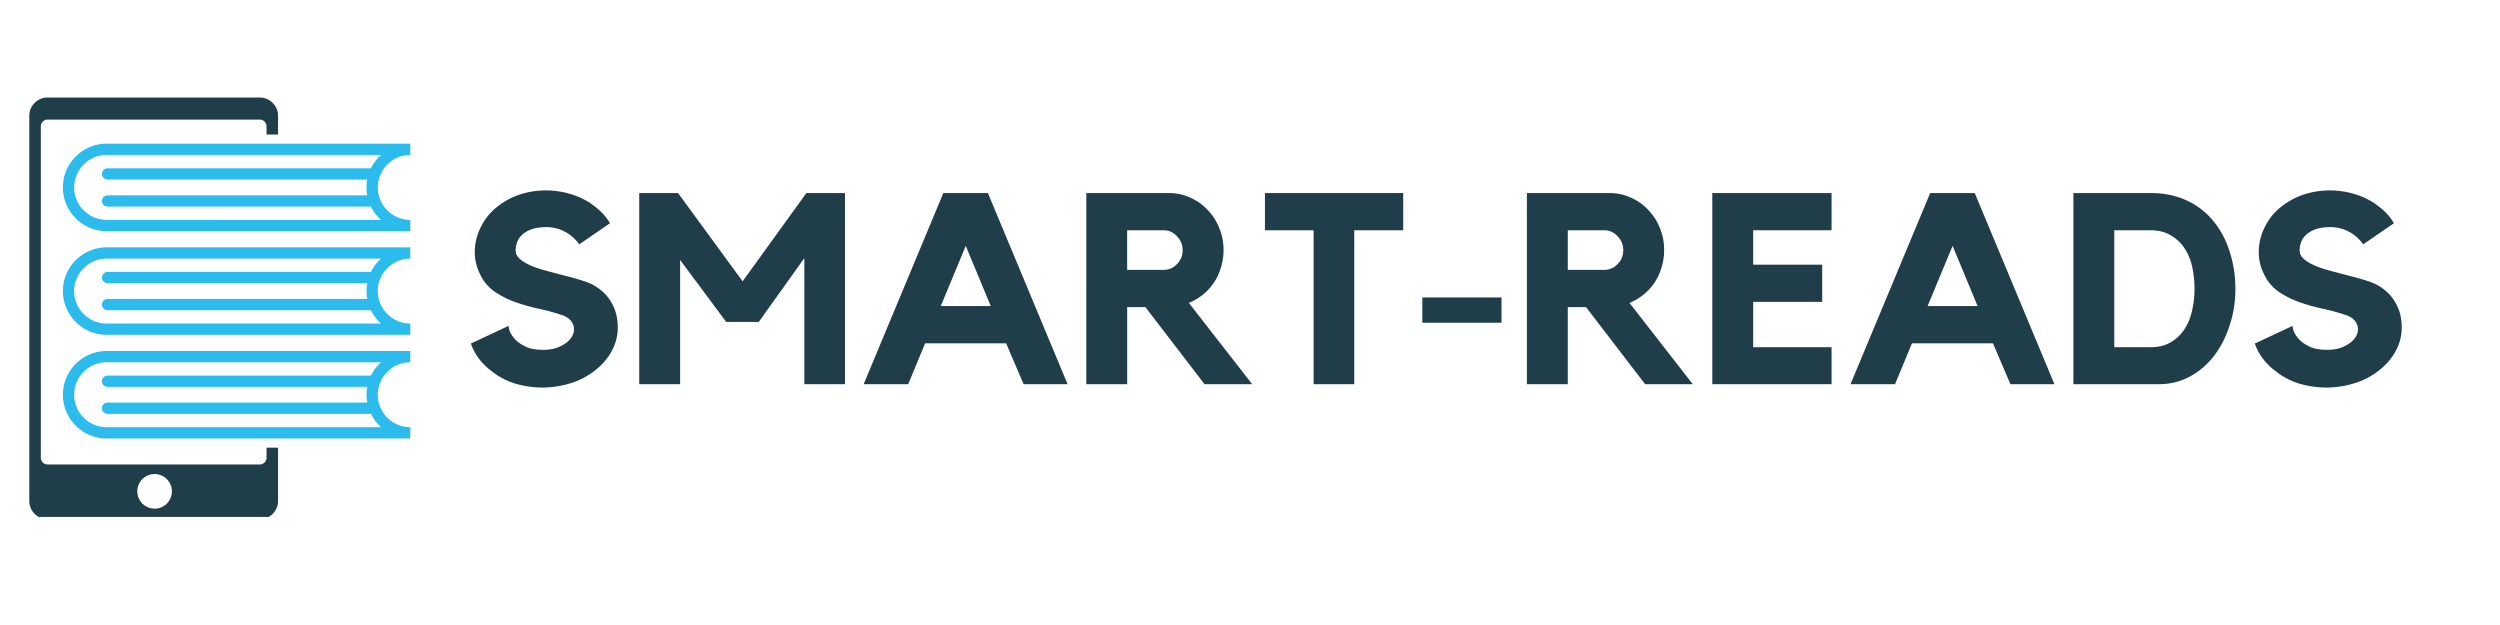 <svg xmlns="http://www.w3.org/2000/svg" width="200" height="50" version="1.0" viewBox="0 0 150 37.5"><defs><clipPath id="a"><path d="M1.758 5.852H17v25.164H1.758Zm0 0"/></clipPath><clipPath id="b"><path d="M3 8h21.695v6H3Zm0 0"/></clipPath><clipPath id="c"><path d="M3 14h21.695v7H3Zm0 0"/></clipPath><clipPath id="d"><path d="M3 21h21.695v6H3Zm0 0"/></clipPath></defs><g clip-path="url(#a)"><path fill="#203d4a" fill-rule="evenodd" d="M9.219 28.445a1.038 1.038 0 1 1 .003 2.073 1.038 1.038 0 0 1-.003-2.073M2.852 5.852H15.59c.601 0 1.094.492 1.094 1.093V8.07h-.692v-.492a.404.404 0 0 0-.402-.402H2.852a.404.404 0 0 0-.403.402v19.887c0 .223.18.402.403.402H15.59c.223 0 .402-.18.402-.402v-.606h.692v3.2a1.1 1.1 0 0 1-1.094 1.097H2.852a1.1 1.1 0 0 1-1.094-1.097V6.945c0-.601.492-1.093 1.094-1.093m0 0"/></g><g clip-path="url(#b)"><path fill="#2bbced" d="M24.617 9.297V8.62H6.398a2.62 2.62 0 0 0-1.855.774 2.616 2.616 0 0 0 0 3.707c.477.476 1.133.77 1.855.77h18.22v-.677a1.943 1.943 0 0 1-1.376-.57 1.946 1.946 0 0 1-.574-1.379c0-.535.219-1.023.574-1.375a1.93 1.93 0 0 1 1.375-.574m-18.219 0h16.465a2.616 2.616 0 0 0-.102 3.805c.036.03.067.062.102.093H6.398a1.943 1.943 0 0 1-1.375-.57 1.946 1.946 0 0 1-.574-1.379c0-.535.219-1.023.574-1.375a1.93 1.93 0 0 1 1.375-.574m0 0"/></g><path fill="#2bbced" d="M22.379 10.773a.338.338 0 0 0 0-.675H6.457a.34.34 0 0 0-.34.34.34.34 0 0 0 .34.335ZM22.379 12.395a.336.336 0 0 0 .336-.336.34.34 0 0 0-.336-.34H6.457a.34.34 0 0 0-.34.34c0 .187.153.336.34.336Zm0 0"/><g clip-path="url(#c)"><path fill="#2bbced" d="M24.617 15.516v-.676H6.398a2.632 2.632 0 0 0-2.625 2.625 2.632 2.632 0 0 0 2.625 2.625h18.22v-.676a1.93 1.93 0 0 1-1.376-.574 1.93 1.93 0 0 1 0-2.75 1.93 1.93 0 0 1 1.375-.574m-18.219 0h16.465c-.035.03-.066.062-.101.093a2.632 2.632 0 0 0-.77 1.856c0 .723.297 1.379.77 1.855.035.032.066.063.101.094H6.398a1.93 1.93 0 0 1-1.375-.574 1.93 1.93 0 0 1 0-2.75 1.93 1.93 0 0 1 1.375-.574m0 0"/></g><path fill="#2bbced" d="M22.379 16.992a.338.338 0 0 0 0-.676H6.457a.34.34 0 0 0-.34.336c0 .188.153.34.34.34ZM22.379 18.613a.338.338 0 0 0 0-.675H6.457a.34.34 0 0 0-.34.34.34.34 0 0 0 .34.335Zm0 0"/><g clip-path="url(#d)"><path fill="#2bbced" d="M24.617 21.734v-.675H6.398a2.632 2.632 0 0 0-2.625 2.625 2.632 2.632 0 0 0 2.625 2.625h18.22v-.676a1.93 1.93 0 0 1-1.376-.574 1.93 1.93 0 0 1 0-2.75 1.93 1.93 0 0 1 1.375-.575m-18.219 0h16.465c-.035.032-.066.063-.101.094a2.632 2.632 0 0 0-.77 1.856c0 .722.297 1.378.77 1.855.035.031.066.063.101.094H6.398a1.93 1.93 0 0 1-1.375-.574 1.93 1.93 0 0 1 0-2.75 1.93 1.93 0 0 1 1.375-.575m0 0"/></g><path fill="#2bbced" d="M22.379 23.21a.338.338 0 0 0 0-.676l-15.922.001a.34.34 0 0 0-.34.336c0 .188.153.34.34.34ZM22.379 24.832a.338.338 0 0 0 0-.676H6.457a.34.34 0 0 0-.34.336c0 .188.153.34.34.34Zm0 0"/><path fill="#203d4a" d="M35.675 17.145c.457.273.801.62 1.032 1.046.238.418.359.903.359 1.454 0 .511-.125.992-.375 1.437-.242.45-.59.844-1.047 1.188a4.476 4.476 0 0 1-1.39.718 5.902 5.902 0 0 1-1.657.266c-.586 0-1.14-.078-1.672-.234-.531-.165-1-.41-1.406-.735-.617-.457-1.039-1.015-1.266-1.672l2.266-1.062c0 .117.035.258.11.422.081.156.203.312.359.468.164.149.375.278.625.391.258.105.582.156.969.156.3 0 .566-.035.796-.11.227-.081.422-.179.579-.296.156-.113.273-.242.359-.39a.877.877 0 0 0 .125-.438.781.781 0 0 0-.172-.484c-.117-.157-.293-.274-.531-.36a13.23 13.23 0 0 0-1.36-.375c-.48-.101-.949-.234-1.406-.39a5.614 5.614 0 0 1-1.265-.625 2.597 2.597 0 0 1-.907-1.079 2.849 2.849 0 0 1-.312-1.312c0-.52.117-1.02.36-1.5.237-.488.57-.899 1-1.234.394-.313.835-.551 1.327-.72a5.02 5.02 0 0 1 1.578-.25c.551 0 1.079.087 1.579.25.5.157.945.391 1.343.704.395.293.703.633.922 1.016l-1.844 1.265a2.44 2.44 0 0 0-.843-.75 2.35 2.35 0 0 0-1.141-.281c-.586 0-1.039.133-1.36.39-.312.25-.468.59-.468 1.016 0 .188.086.36.266.516.175.148.406.281.687.406.29.117.613.219.969.313l1.062.28c.352.087.688.18 1 .282.313.094.563.2.75.313M48.385 11.582h2.313v11.469H48.26v-7.563l-2.734 3.828h-1.953l-2.766-3.718v7.453h-2.453V11.582h2.328l3.875 5.297ZM59.274 11.582l4.781 11.469h-2.64l-1.047-2.453h-4.86l-1.015 2.453H51.82l4.78-11.469Zm.172 6.781-1.5-3.61-1.5 3.61ZM73.413 15.004c0 .367-.055.715-.157 1.047a3.25 3.25 0 0 1-1.078 1.625c-.262.21-.543.375-.844.5l3.797 4.875h-2.86l-3.546-4.625h-1.094v4.625h-2.453V11.582h4.938c.457 0 .883.09 1.28.266.407.18.755.422 1.048.734.3.305.535.664.703 1.078.176.418.266.867.266 1.344m-3.594 1.187c.312 0 .578-.113.797-.343.226-.227.343-.508.343-.844 0-.32-.117-.598-.343-.828a1.044 1.044 0 0 0-.797-.36H67.63v2.375ZM75.896 11.582h8.296v2.234h-2.937v9.235h-2.438v-9.235h-2.921ZM90.09 19.363h-4.75v-1.515h4.75ZM99.849 15.004c0 .367-.055.715-.157 1.047a3.25 3.25 0 0 1-1.078 1.625c-.261.21-.543.375-.843.5l3.796 4.875h-2.859l-3.547-4.625h-1.094v4.625h-2.453V11.582h4.938c.457 0 .883.09 1.281.266.406.18.754.422 1.047.734.3.305.535.664.703 1.078.176.418.266.867.266 1.344m-3.594 1.187c.312 0 .578-.113.797-.343.226-.227.344-.508.344-.844 0-.32-.118-.598-.344-.828a1.044 1.044 0 0 0-.797-.36h-2.188v2.375ZM102.738 11.582h7.156v2.234h-4.703v2.063h4.14v2.234h-4.14v2.719h4.703v2.219h-7.156ZM118.484 11.582l4.781 11.469h-2.64l-1.047-2.453h-4.86l-1.015 2.453h-2.672l4.781-11.469Zm.172 6.781-1.5-3.61-1.5 3.61ZM129.03 11.582c.82 0 1.55.152 2.187.453a4.446 4.446 0 0 1 1.593 1.235c.426.523.75 1.132.97 1.828.226.699.343 1.445.343 2.234 0 .793-.121 1.54-.36 2.234a5.97 5.97 0 0 1-.953 1.829c-.406.511-.89.917-1.453 1.218a3.897 3.897 0 0 1-1.828.438h-5.125V11.582Zm.015 9.25c.457 0 .848-.094 1.172-.281.332-.188.61-.442.828-.766.219-.32.375-.691.469-1.11.101-.425.156-.866.156-1.327a6.27 6.27 0 0 0-.14-1.344c-.095-.426-.25-.8-.47-1.125a2.463 2.463 0 0 0-.828-.766c-.336-.195-.73-.297-1.187-.297h-2.188v7.016ZM142.713 17.145c.457.273.801.62 1.031 1.046.239.418.36.903.36 1.454 0 .511-.125.992-.375 1.437-.242.45-.59.844-1.047 1.188a4.476 4.476 0 0 1-1.39.718 5.902 5.902 0 0 1-1.657.266c-.586 0-1.14-.078-1.672-.234-.531-.165-1-.41-1.406-.735-.617-.457-1.04-1.015-1.266-1.672l2.266-1.062c0 .117.035.258.11.422.081.156.202.312.359.468.164.149.375.278.625.391.258.105.582.156.968.156.301 0 .567-.035.797-.11.227-.081.422-.179.578-.296.157-.113.274-.242.36-.39a.877.877 0 0 0 .125-.438.781.781 0 0 0-.172-.484c-.117-.157-.293-.274-.531-.36a13.23 13.23 0 0 0-1.36-.375c-.48-.101-.949-.234-1.406-.39a5.614 5.614 0 0 1-1.266-.625 2.597 2.597 0 0 1-.906-1.079 2.849 2.849 0 0 1-.312-1.312c0-.52.117-1.02.36-1.5.237-.488.57-.899 1-1.234.394-.313.835-.551 1.327-.72a5.02 5.02 0 0 1 1.578-.25c.551 0 1.078.087 1.578.25.5.157.946.391 1.344.704.395.293.703.633.922 1.016l-1.844 1.265a2.44 2.44 0 0 0-.843-.75 2.35 2.35 0 0 0-1.141-.281c-.586 0-1.04.133-1.36.39-.312.25-.468.59-.468 1.016 0 .188.086.36.265.516.176.148.407.281.688.406.289.117.613.219.969.313l1.062.28c.352.087.688.18 1 .282.313.094.563.2.75.313m0 0"/></svg>